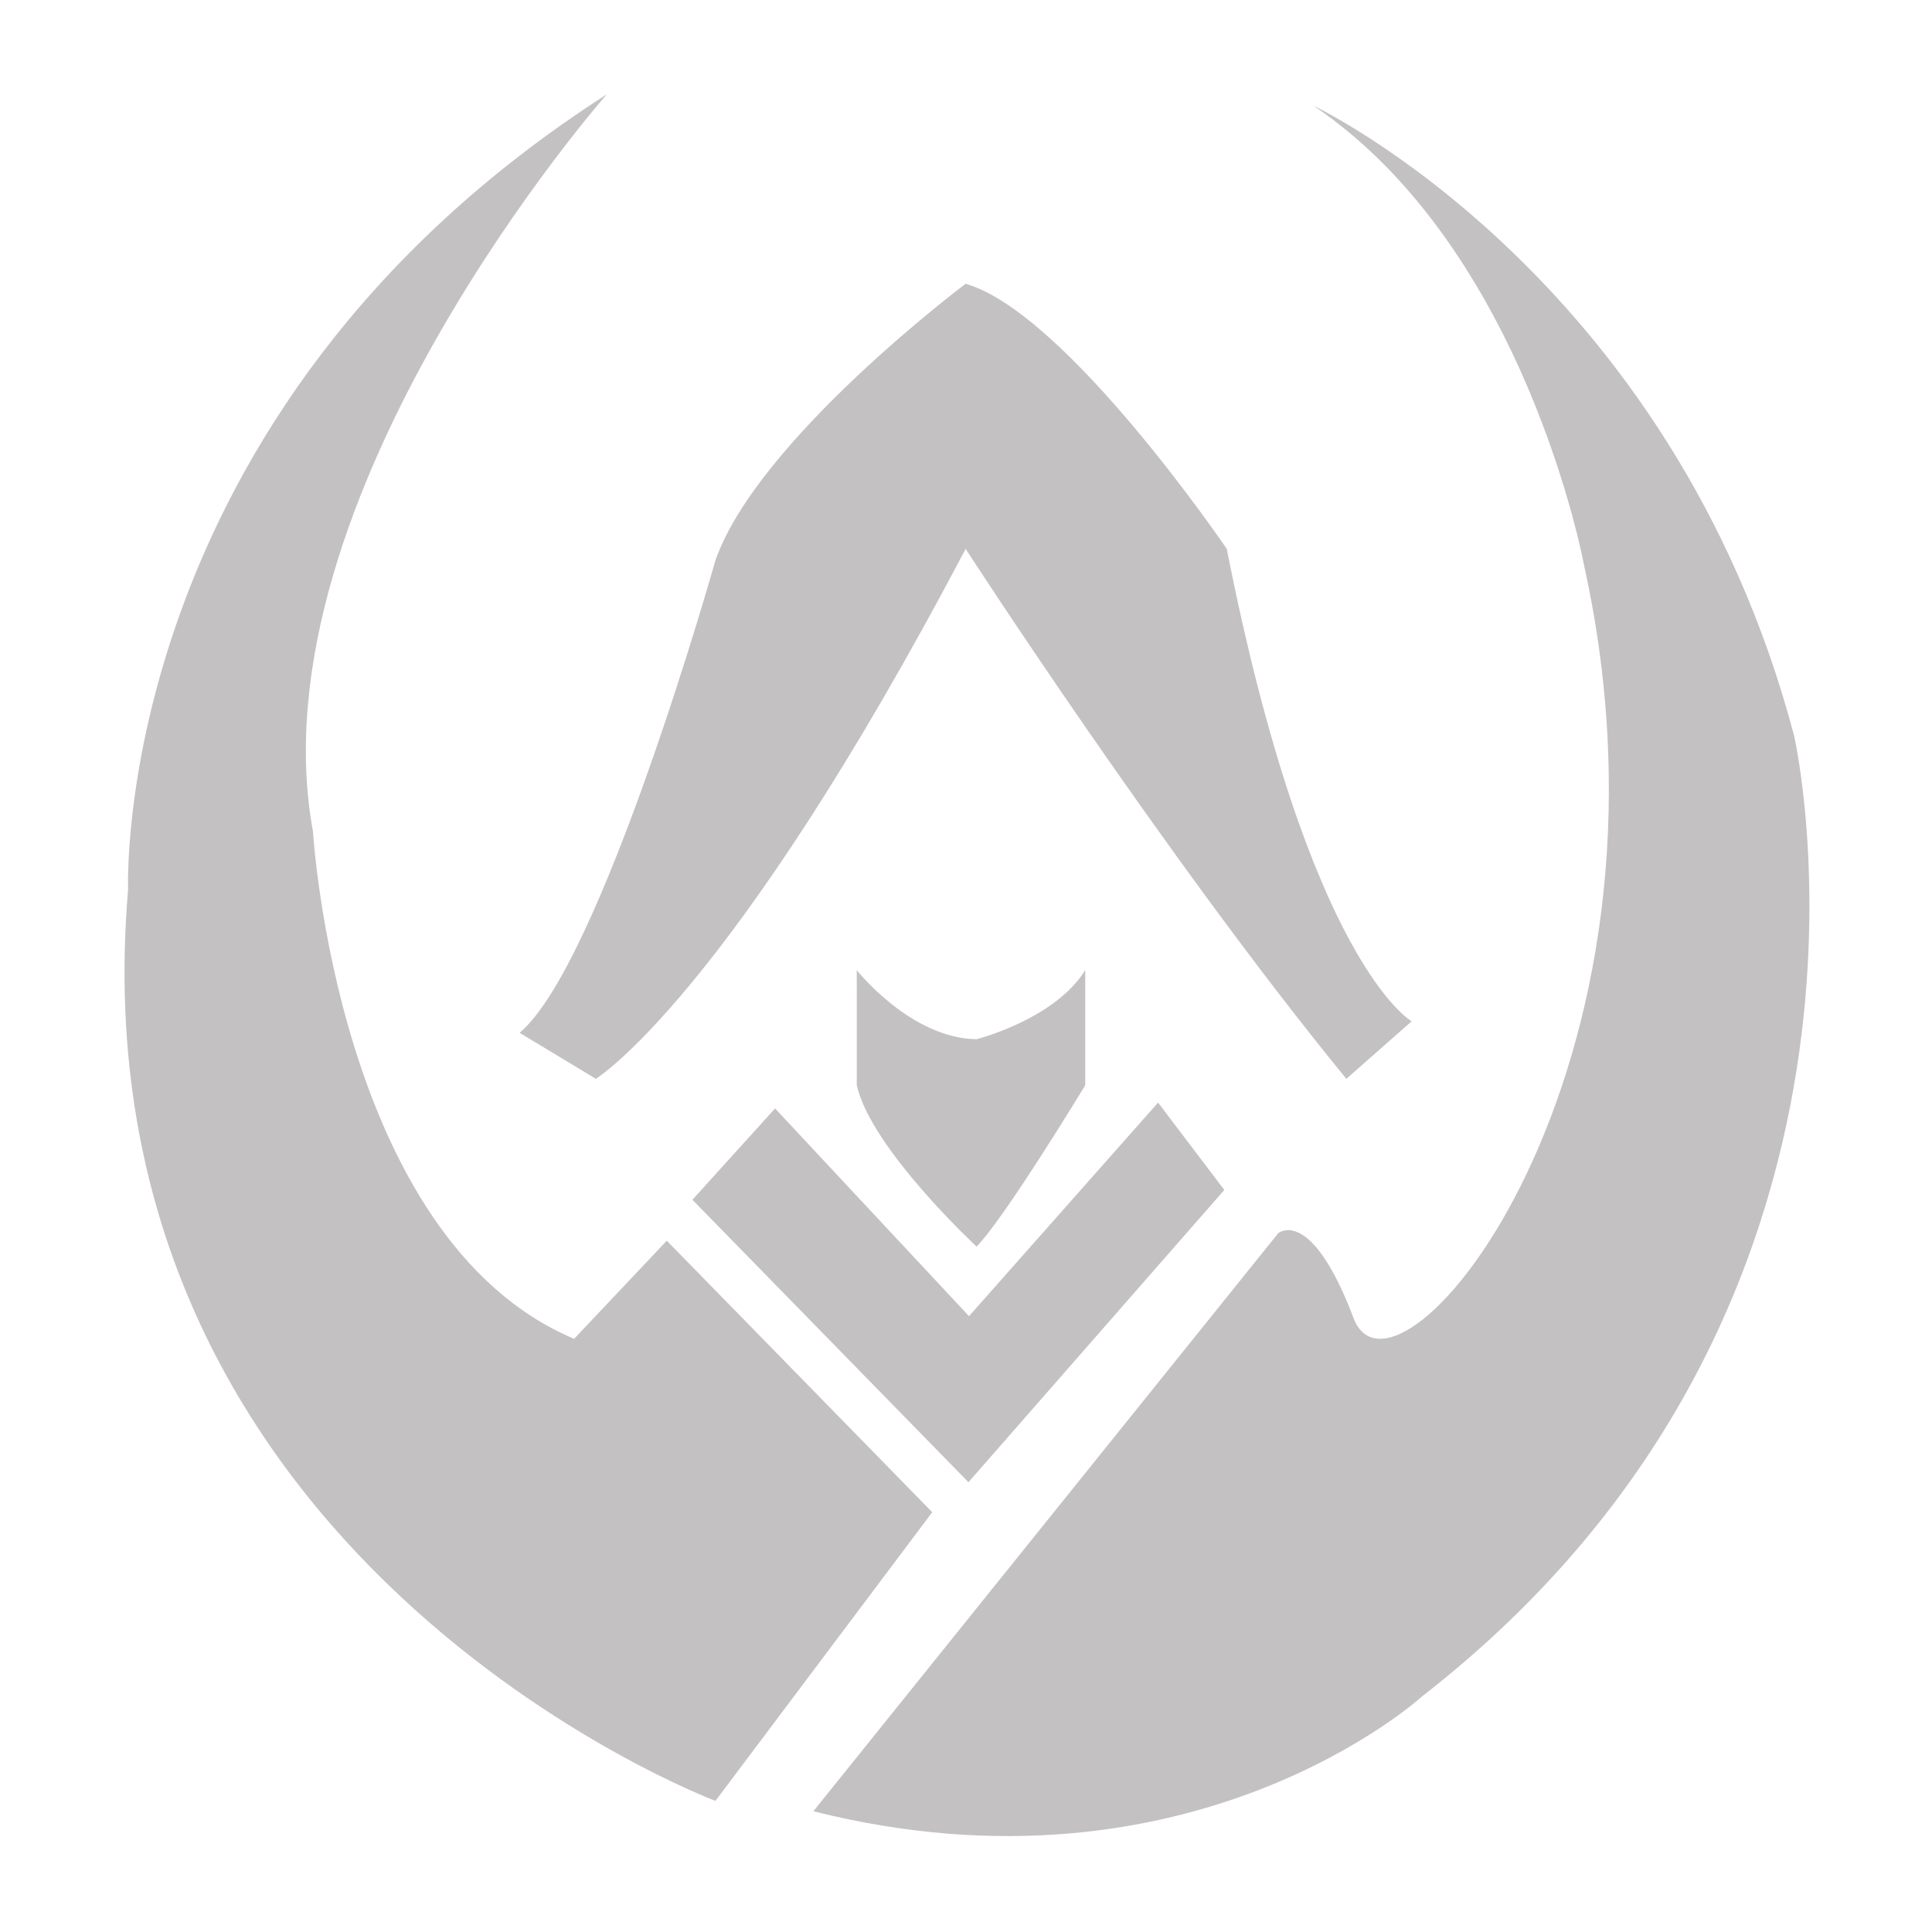 <svg version="1.2" xmlns="http://www.w3.org/2000/svg" viewBox="0 0 1024 1024" width="1024" height="1024">
	<title>DALL·E 2024-10-01 16</title>
	<style>
		.s0 { fill: #c3c1c2 } 
	</style>
	<g id="Layer 1">
		<path id="форма 1" fill-rule="evenodd" class="s0" d="m275.4 547.4l40.4 24.4c0 0 71-43.3 196-280.9 0 0 106 163.9 201.8 280.9l34.6-30.5c0 0-54.6-30.3-98-250.4 0 0-84.9-125.1-138.4-140.5 0 0-110.2 82.6-132.6 146.6 0 0-60.2 213.8-103.8 250.4z"/>
		<path id="форма 2" fill-rule="evenodd" class="s0" d="m454.1 514.2c0 0 28.6 36.2 63.5 36.6 0 0 41.3-10.4 57.6-36.6v61c0 0-42.8 70.6-57.6 85.5 0 0-55.8-51.7-63.5-85.5z"/>
		<path id="форма 3" fill-rule="evenodd" class="s0" d="m410.8 587.5l102.8 110.1 100.2-113.2 35.1 46.3-135.6 154.9-146.3-149.7zm-106.5 122.1l49.1-52 140.7 143.9-114.9 153c0 0-341.6-128.1-311.3-483.1 0 0-10.2-252.1 253.7-421.4 0 0-188.3 213.8-155.7 390.9 0 0 12.8 215.9 138.4 268.7z"/>
		<path id="форма 4" fill-rule="evenodd" class="s0" d="m431.1 960l246.4-306.4c0 0 17.3-14.7 39.9 45 22.6 59.7 181.4-130.9 122.2-398.9 0 0-30.6-167.4-143.3-243.6 0 0 190.1 89.8 254.6 333.8 0 0 69.3 301.8-196.9 509 0 0-121.9 111.7-322.9 61.1z"/>
	</g>
</svg>